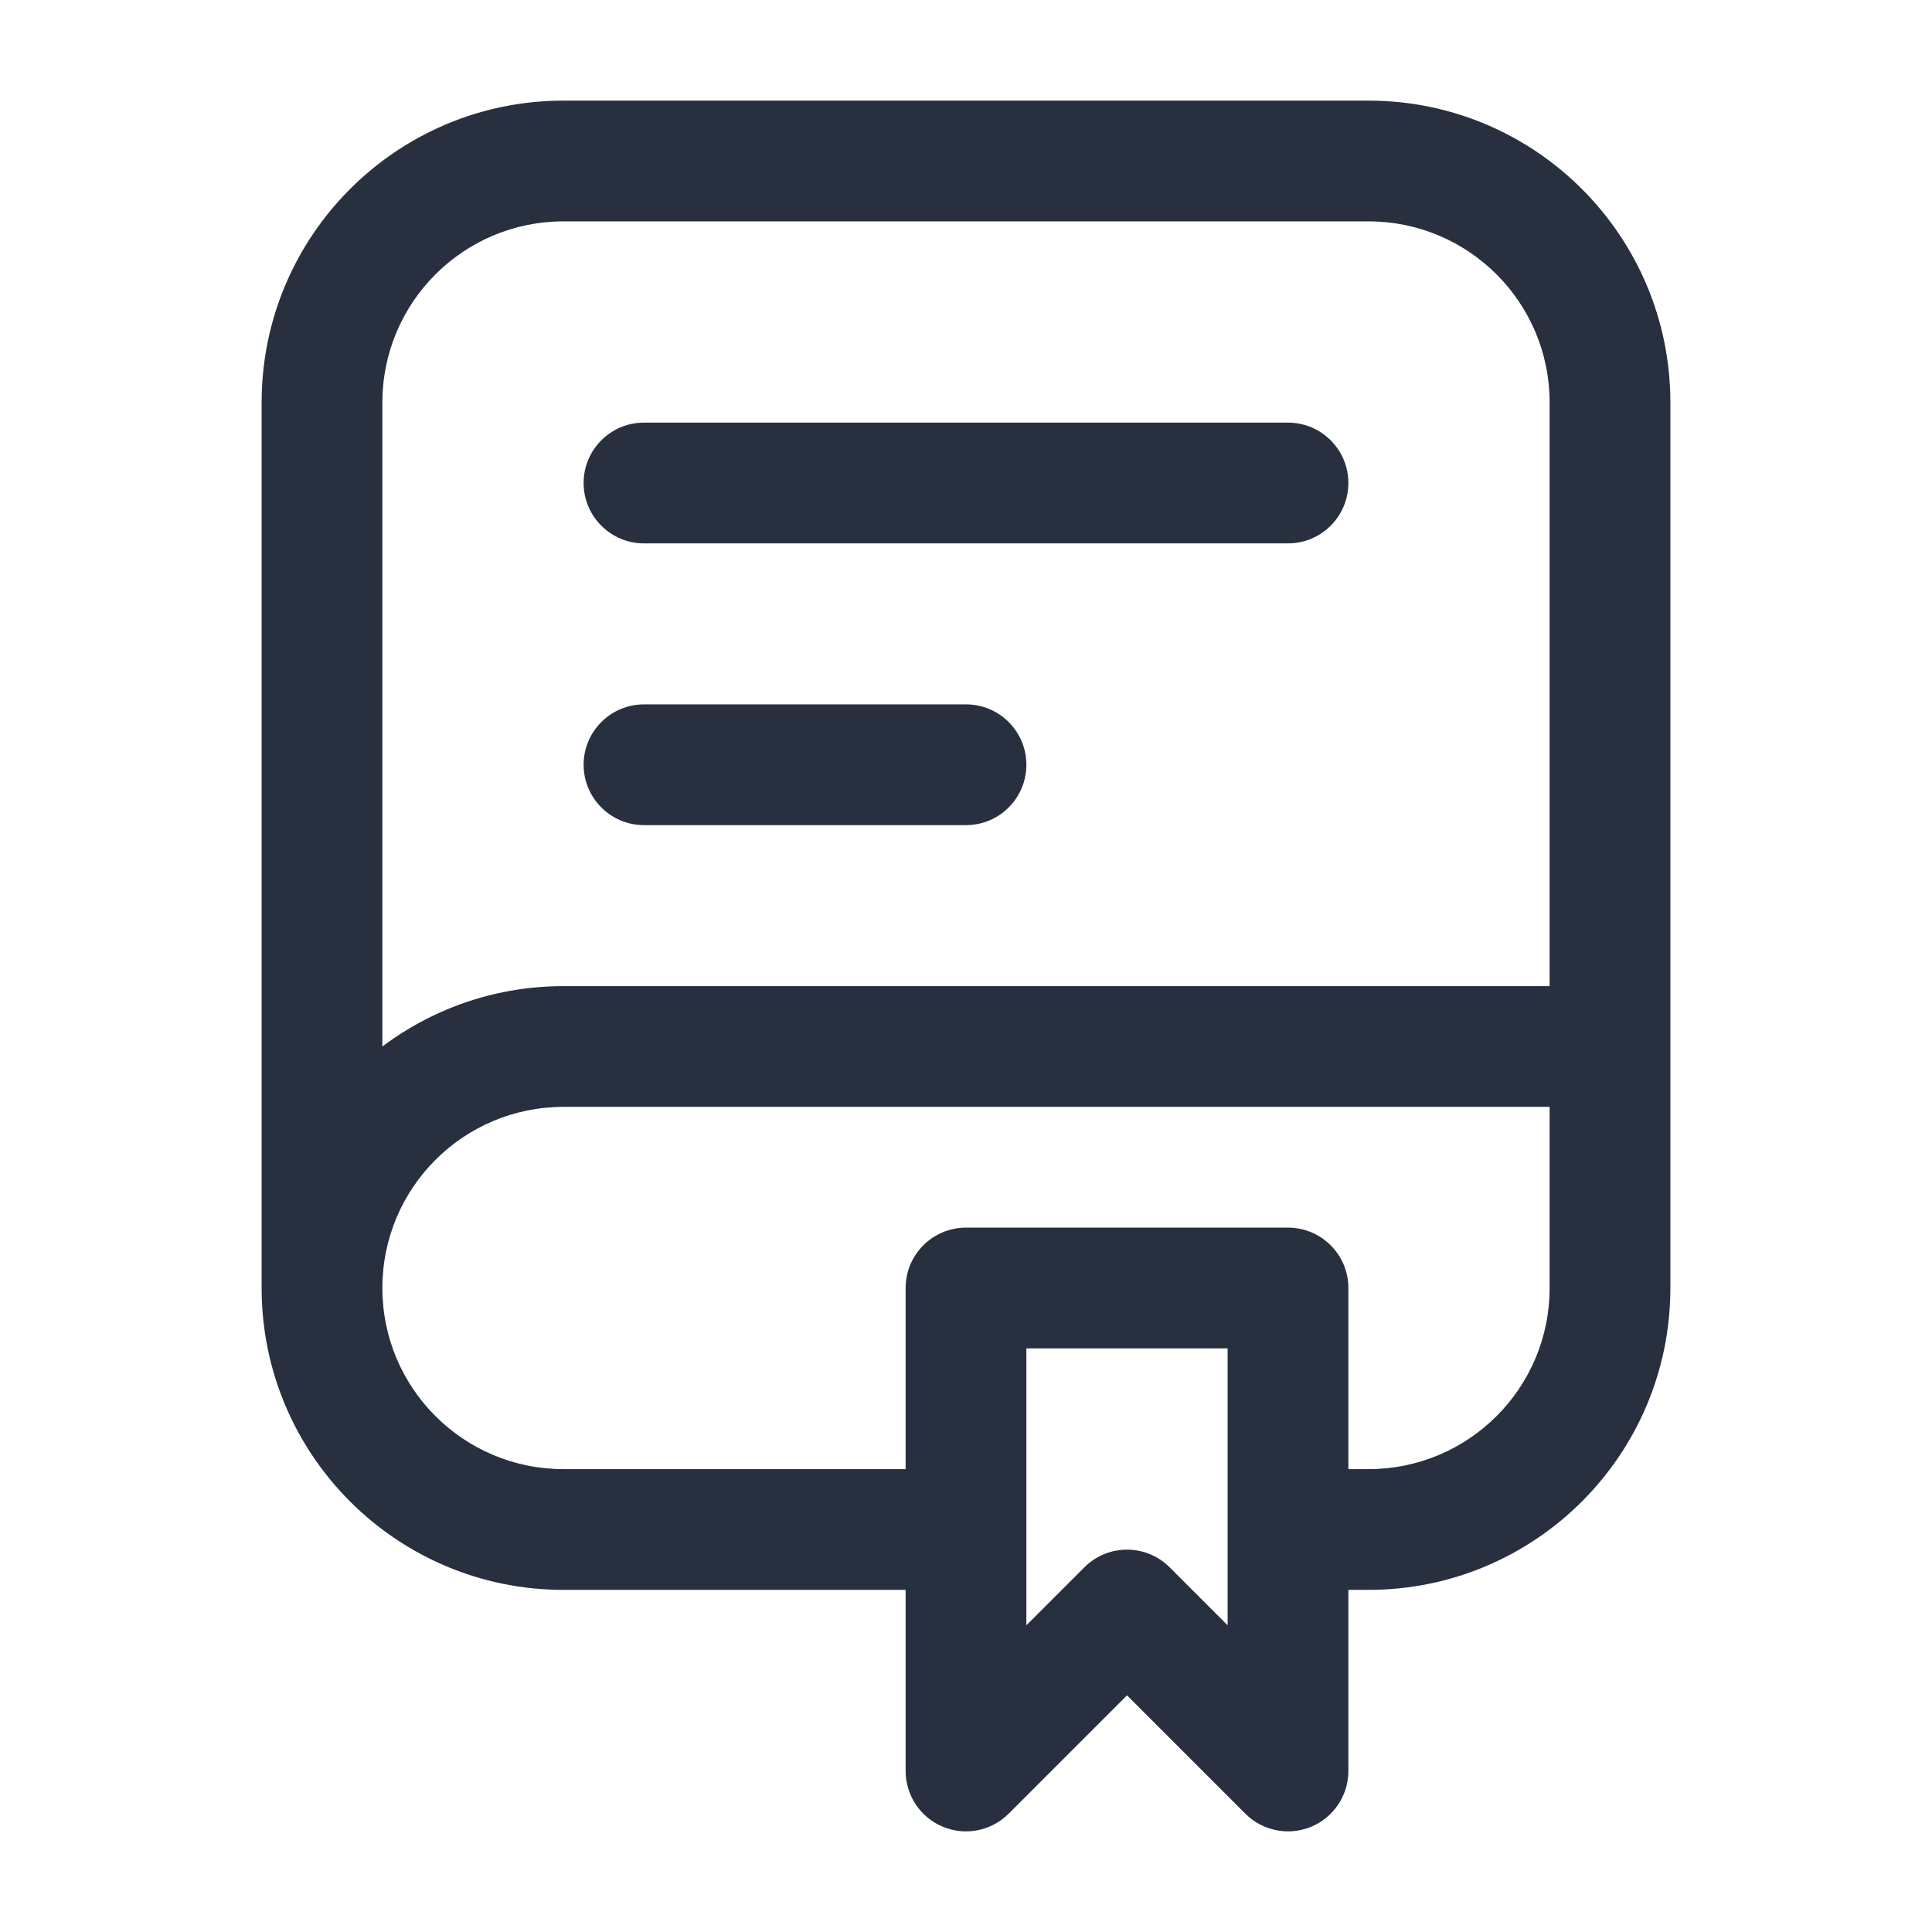 <svg  viewBox="0 0 24 24" fill="none" xmlns="http://www.w3.org/2000/svg">
<path d="M20 13H20.75V12.25H20V13ZM12 16V15.25C11.586 15.25 11.25 15.586 11.25 16H12ZM16 16H16.75C16.75 15.586 16.414 15.25 16 15.25V16ZM16 22L15.47 22.53C15.684 22.745 16.007 22.809 16.287 22.693C16.567 22.577 16.75 22.303 16.75 22H16ZM12 22H11.25C11.25 22.303 11.433 22.577 11.713 22.693C11.993 22.809 12.316 22.745 12.53 22.53L12 22ZM14 20L14.53 19.47C14.237 19.177 13.763 19.177 13.47 19.47L14 20ZM8 5.25C7.586 5.25 7.25 5.586 7.25 6C7.25 6.414 7.586 6.75 8 6.75V5.25ZM16 6.75C16.414 6.75 16.75 6.414 16.75 6C16.75 5.586 16.414 5.25 16 5.25V6.75ZM8 8.75C7.586 8.75 7.25 9.086 7.25 9.5C7.25 9.914 7.586 10.25 8 10.25V8.75ZM12 10.25C12.414 10.25 12.75 9.914 12.75 9.5C12.75 9.086 12.414 8.75 12 8.75V10.25ZM7 2.75H17V1.25H7V2.75ZM19.25 5V16H20.75V5H19.25ZM4.75 16V5H3.25V16H4.75ZM17 18.25H16.571V19.75H17V18.25ZM12 18.25H7V19.75H12V18.25ZM3.25 16C3.25 18.071 4.929 19.75 7 19.75V18.25C5.757 18.25 4.75 17.243 4.75 16H3.25ZM19.25 16C19.25 17.243 18.243 18.25 17 18.25V19.75C19.071 19.75 20.75 18.071 20.75 16H19.25ZM17 2.75C18.243 2.75 19.25 3.757 19.25 5H20.75C20.75 2.929 19.071 1.25 17 1.25V2.75ZM7 1.25C4.929 1.25 3.25 2.929 3.25 5H4.75C4.75 3.757 5.757 2.75 7 2.75V1.25ZM7 13.75H20V12.25H7V13.75ZM19.25 13V16H20.75V13H19.25ZM7 12.25C4.929 12.25 3.25 13.929 3.25 16H4.75C4.75 14.757 5.757 13.75 7 13.75V12.25ZM12 16.75H16V15.25H12V16.75ZM15.25 16V22H16.75V16H15.25ZM12.75 22V16H11.25V22H12.75ZM16.53 21.47L14.53 19.47L13.47 20.53L15.47 22.53L16.53 21.47ZM13.47 19.47L11.47 21.47L12.53 22.53L14.53 20.53L13.47 19.47ZM8 6.75H16V5.25H8V6.75ZM8 10.25H12V8.75H8V10.25Z" fill="#28303F"/>
</svg>
